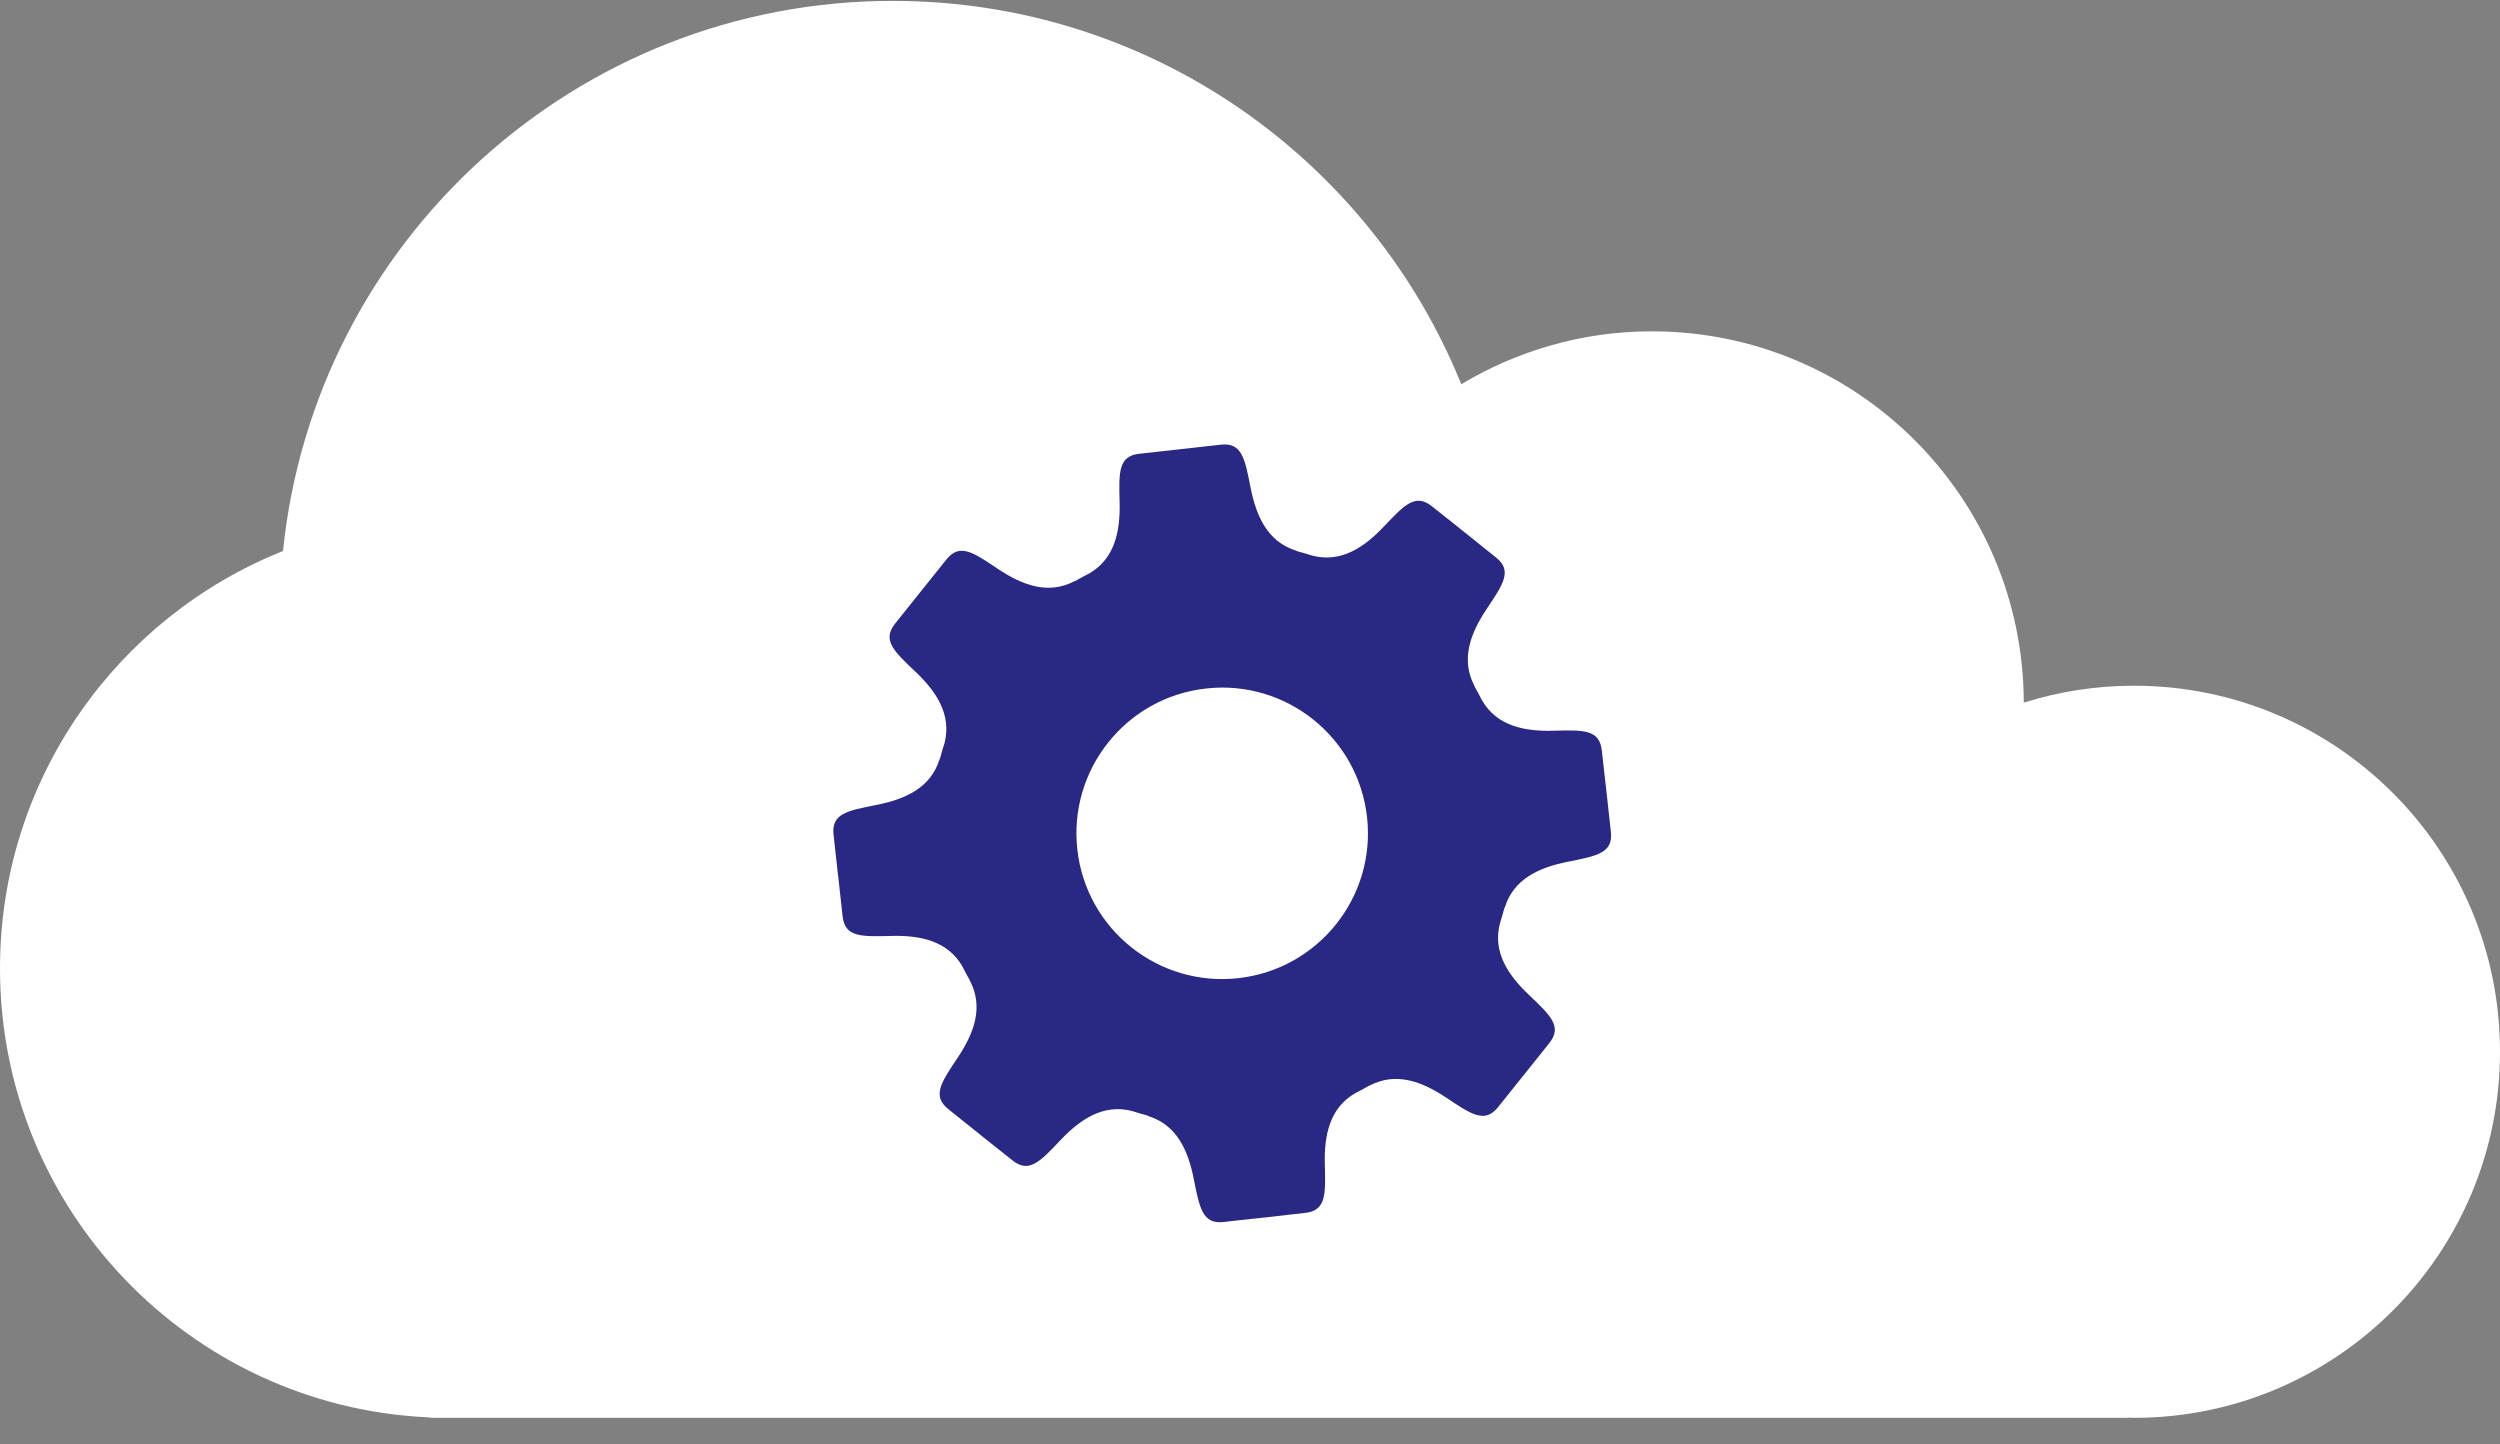 <svg width="45" height="26" viewBox="0 0 45 26" fill="none" xmlns="http://www.w3.org/2000/svg">
<rect x="0" y="0" width="45" height="26" fill="#808080" stroke="none"/>
<path d="M38.411 12.343C37.719 12.343 37.054 12.45 36.428 12.648C36.421 8.955 33.426 5.964 29.733 5.964C28.477 5.964 27.307 6.315 26.303 6.916C24.666 2.871 20.703 0.016 16.071 0.016C10.359 0.016 5.661 4.356 5.094 9.918C2.11 11.109 0 14.023 0 17.432C0 21.77 3.415 25.31 7.703 25.512C7.735 25.514 7.767 25.521 7.8 25.521H38.272C38.288 25.521 38.302 25.518 38.318 25.517C38.349 25.517 38.38 25.521 38.411 25.521C42.05 25.521 45 22.572 45 18.932C45.001 15.293 42.05 12.343 38.411 12.343Z" fill="white"/>
<path d="M20.506 8.168C20.129 8.21 20.139 8.499 20.153 9.037C20.167 9.573 20.062 10.055 19.609 10.321C19.523 10.365 19.438 10.409 19.354 10.458C19.349 10.46 19.346 10.46 19.34 10.462C18.871 10.707 18.406 10.538 17.959 10.238C17.513 9.938 17.273 9.774 17.036 10.07C16.801 10.364 16.96 10.165 16.579 10.641C16.575 10.646 16.573 10.649 16.568 10.654C16.186 11.131 16.347 10.932 16.112 11.225C15.874 11.521 16.087 11.72 16.477 12.09C16.864 12.456 17.128 12.868 17.003 13.371C16.972 13.464 16.945 13.559 16.92 13.654C16.918 13.662 16.913 13.664 16.91 13.672C16.752 14.177 16.303 14.385 15.775 14.489C15.247 14.593 14.962 14.647 15.004 15.024C15.045 15.398 15.017 15.144 15.084 15.75C15.085 15.756 15.085 15.76 15.087 15.768C15.154 16.374 15.126 16.12 15.167 16.494C15.209 16.871 15.499 16.86 16.037 16.847C16.571 16.832 17.053 16.937 17.32 17.389C17.363 17.475 17.408 17.562 17.457 17.645C17.459 17.651 17.459 17.655 17.462 17.66C17.705 18.128 17.536 18.594 17.237 19.04C16.938 19.487 16.774 19.727 17.069 19.964C17.364 20.198 17.164 20.039 17.64 20.421C17.643 20.424 17.645 20.426 17.649 20.428C17.65 20.429 17.651 20.43 17.652 20.432C18.129 20.813 17.93 20.652 18.225 20.887C18.521 21.124 18.72 20.913 19.089 20.522C19.456 20.134 19.871 19.868 20.376 19.998C20.466 20.027 20.558 20.054 20.651 20.078C20.66 20.082 20.663 20.087 20.672 20.09C21.175 20.248 21.386 20.697 21.488 21.224C21.594 21.752 21.647 22.037 22.024 21.996C22.398 21.953 22.144 21.982 22.751 21.916C22.755 21.916 22.757 21.916 22.761 21.915C22.763 21.915 22.765 21.915 22.768 21.915C23.374 21.846 23.119 21.873 23.494 21.832C23.87 21.79 23.862 21.5 23.847 20.963C23.832 20.425 23.938 19.941 24.394 19.677C24.479 19.633 24.562 19.59 24.643 19.543C24.649 19.54 24.653 19.541 24.659 19.537C25.128 19.294 25.594 19.463 26.04 19.763C26.488 20.062 26.727 20.225 26.964 19.93C27.198 19.636 27.039 19.835 27.421 19.359C27.424 19.356 27.425 19.354 27.428 19.351C27.43 19.349 27.43 19.348 27.432 19.346C27.813 18.869 27.652 19.068 27.888 18.775C28.124 18.479 27.913 18.281 27.523 17.91C27.134 17.542 26.866 17.127 26.999 16.62C27.027 16.531 27.053 16.442 27.077 16.351C27.081 16.341 27.086 16.339 27.089 16.327C27.248 15.824 27.697 15.615 28.224 15.511C28.751 15.406 29.037 15.352 28.996 14.976C28.954 14.602 28.982 14.856 28.916 14.249C28.915 14.245 28.916 14.243 28.915 14.239C28.915 14.236 28.914 14.235 28.914 14.232C28.846 13.625 28.874 13.88 28.832 13.506C28.79 13.129 28.501 13.139 27.962 13.153C27.424 13.168 26.941 13.062 26.676 12.605C26.675 12.605 26.675 12.605 26.675 12.604C26.632 12.521 26.59 12.438 26.543 12.357C26.54 12.351 26.541 12.347 26.537 12.34C26.294 11.871 26.462 11.406 26.762 10.959C27.061 10.512 27.225 10.273 26.93 10.036C26.636 9.801 26.835 9.96 26.36 9.579C26.355 9.576 26.353 9.573 26.348 9.57C26.348 9.569 26.347 9.57 26.346 9.568C25.87 9.187 26.068 9.347 25.774 9.113C25.478 8.876 25.28 9.087 24.909 9.478C24.543 9.867 24.127 10.132 23.621 10.001C23.531 9.973 23.44 9.946 23.35 9.922C23.34 9.919 23.337 9.914 23.327 9.911C22.823 9.752 22.614 9.303 22.51 8.775C22.407 8.247 22.352 7.963 21.976 8.004C21.598 8.046 21.864 8.016 21.233 8.087C20.626 8.154 20.88 8.127 20.506 8.168ZM24.607 14.711C24.767 16.15 23.728 17.447 22.289 17.607C20.849 17.767 19.551 16.729 19.392 15.29C19.232 13.849 20.27 12.552 21.709 12.393C23.15 12.232 24.447 13.27 24.607 14.711Z" fill="#292885"/>
</svg>
